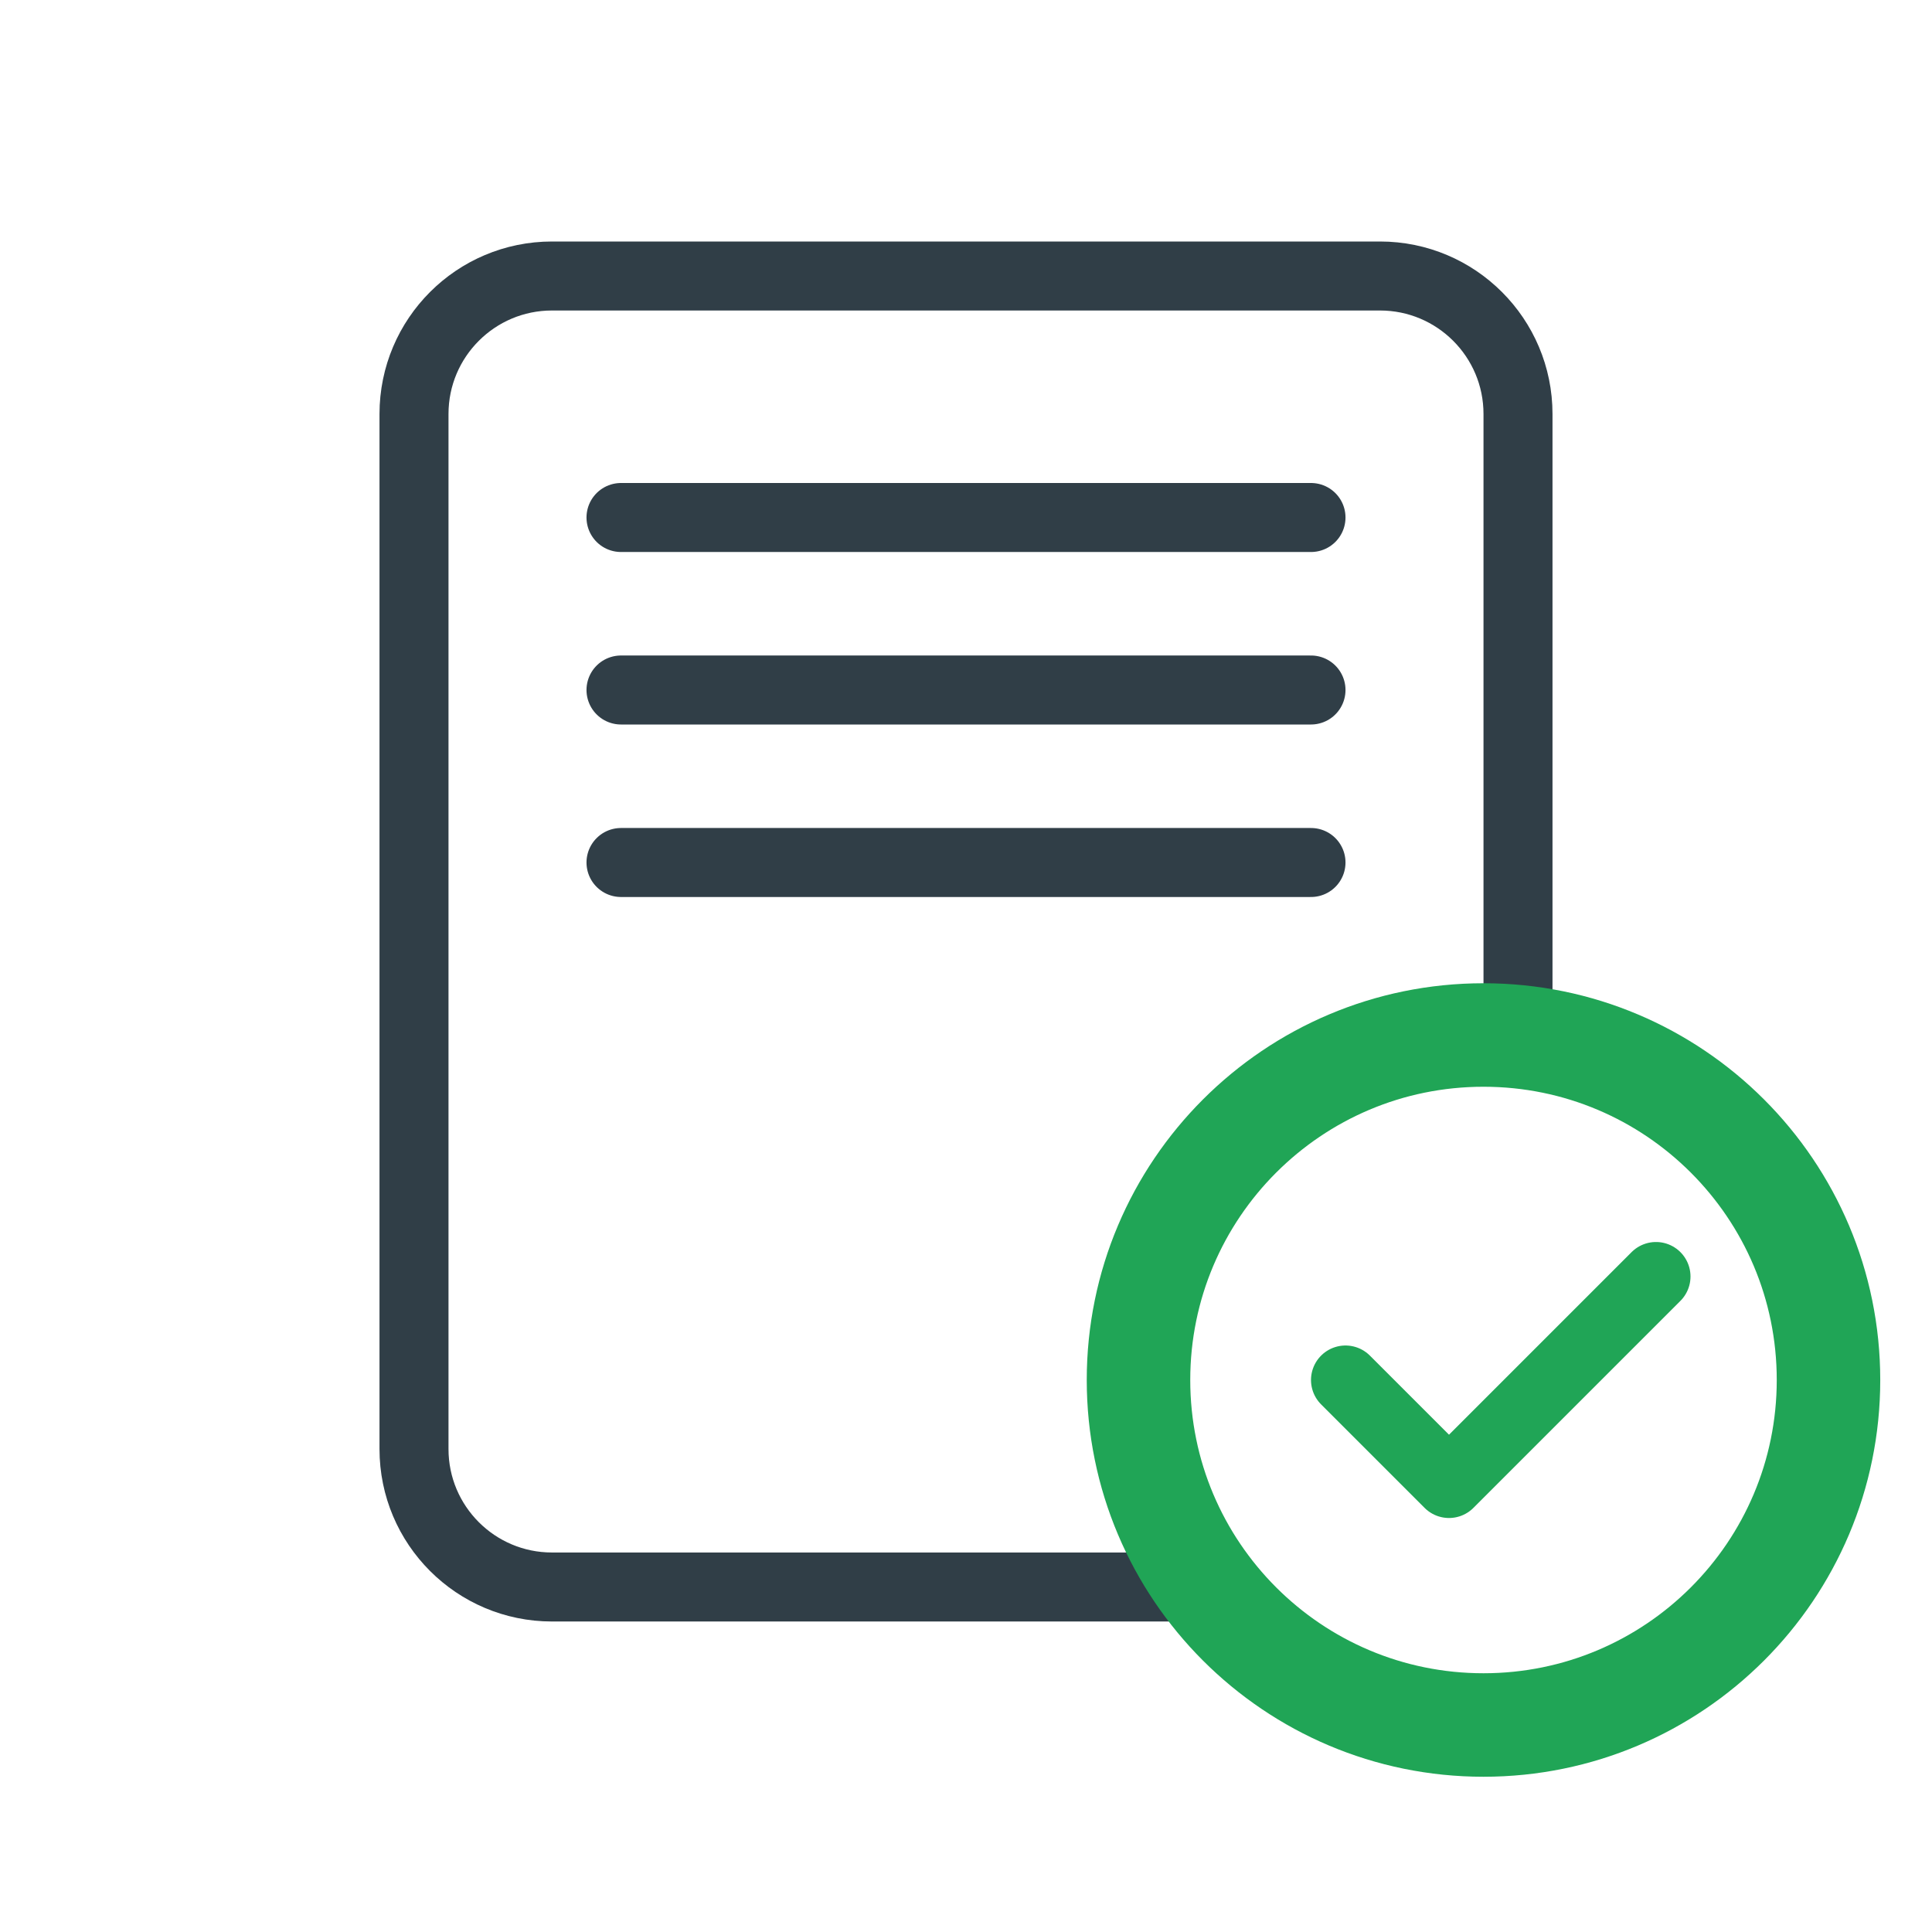 <svg width="56" height="56" viewBox="0 0 56 56" fill="none" xmlns="http://www.w3.org/2000/svg">
<path d="M36 46H16C13.791 46 12 44.209 12 42V12C12 9.791 13.791 8 16 8H40C42.209 8 44 9.791 44 12V30" stroke="#303E47" stroke-width="2" stroke-miterlimit="10"/>
<path d="M18 15H38" stroke="#303E47" stroke-width="2" stroke-miterlimit="10" stroke-linecap="round"/>
<path d="M18 20H38" stroke="#303E47" stroke-width="2" stroke-miterlimit="10" stroke-linecap="round"/>
<path d="M18 25H38" stroke="#303E47" stroke-width="2" stroke-miterlimit="10" stroke-linecap="round"/>
<path d="M43 50C48.523 50 53 45.523 53 40C53 34.477 48.523 30 43 30C37.477 30 33 34.477 33 40C33 45.523 37.477 50 43 50Z" stroke="#20A556" stroke-width="3" stroke-miterlimit="10" stroke-linecap="round"/>
<path d="M39 40L42 43L48 37" stroke="#20A556" stroke-width="2" stroke-miterlimit="10" stroke-linecap="round" stroke-linejoin="round"/>
</svg>
